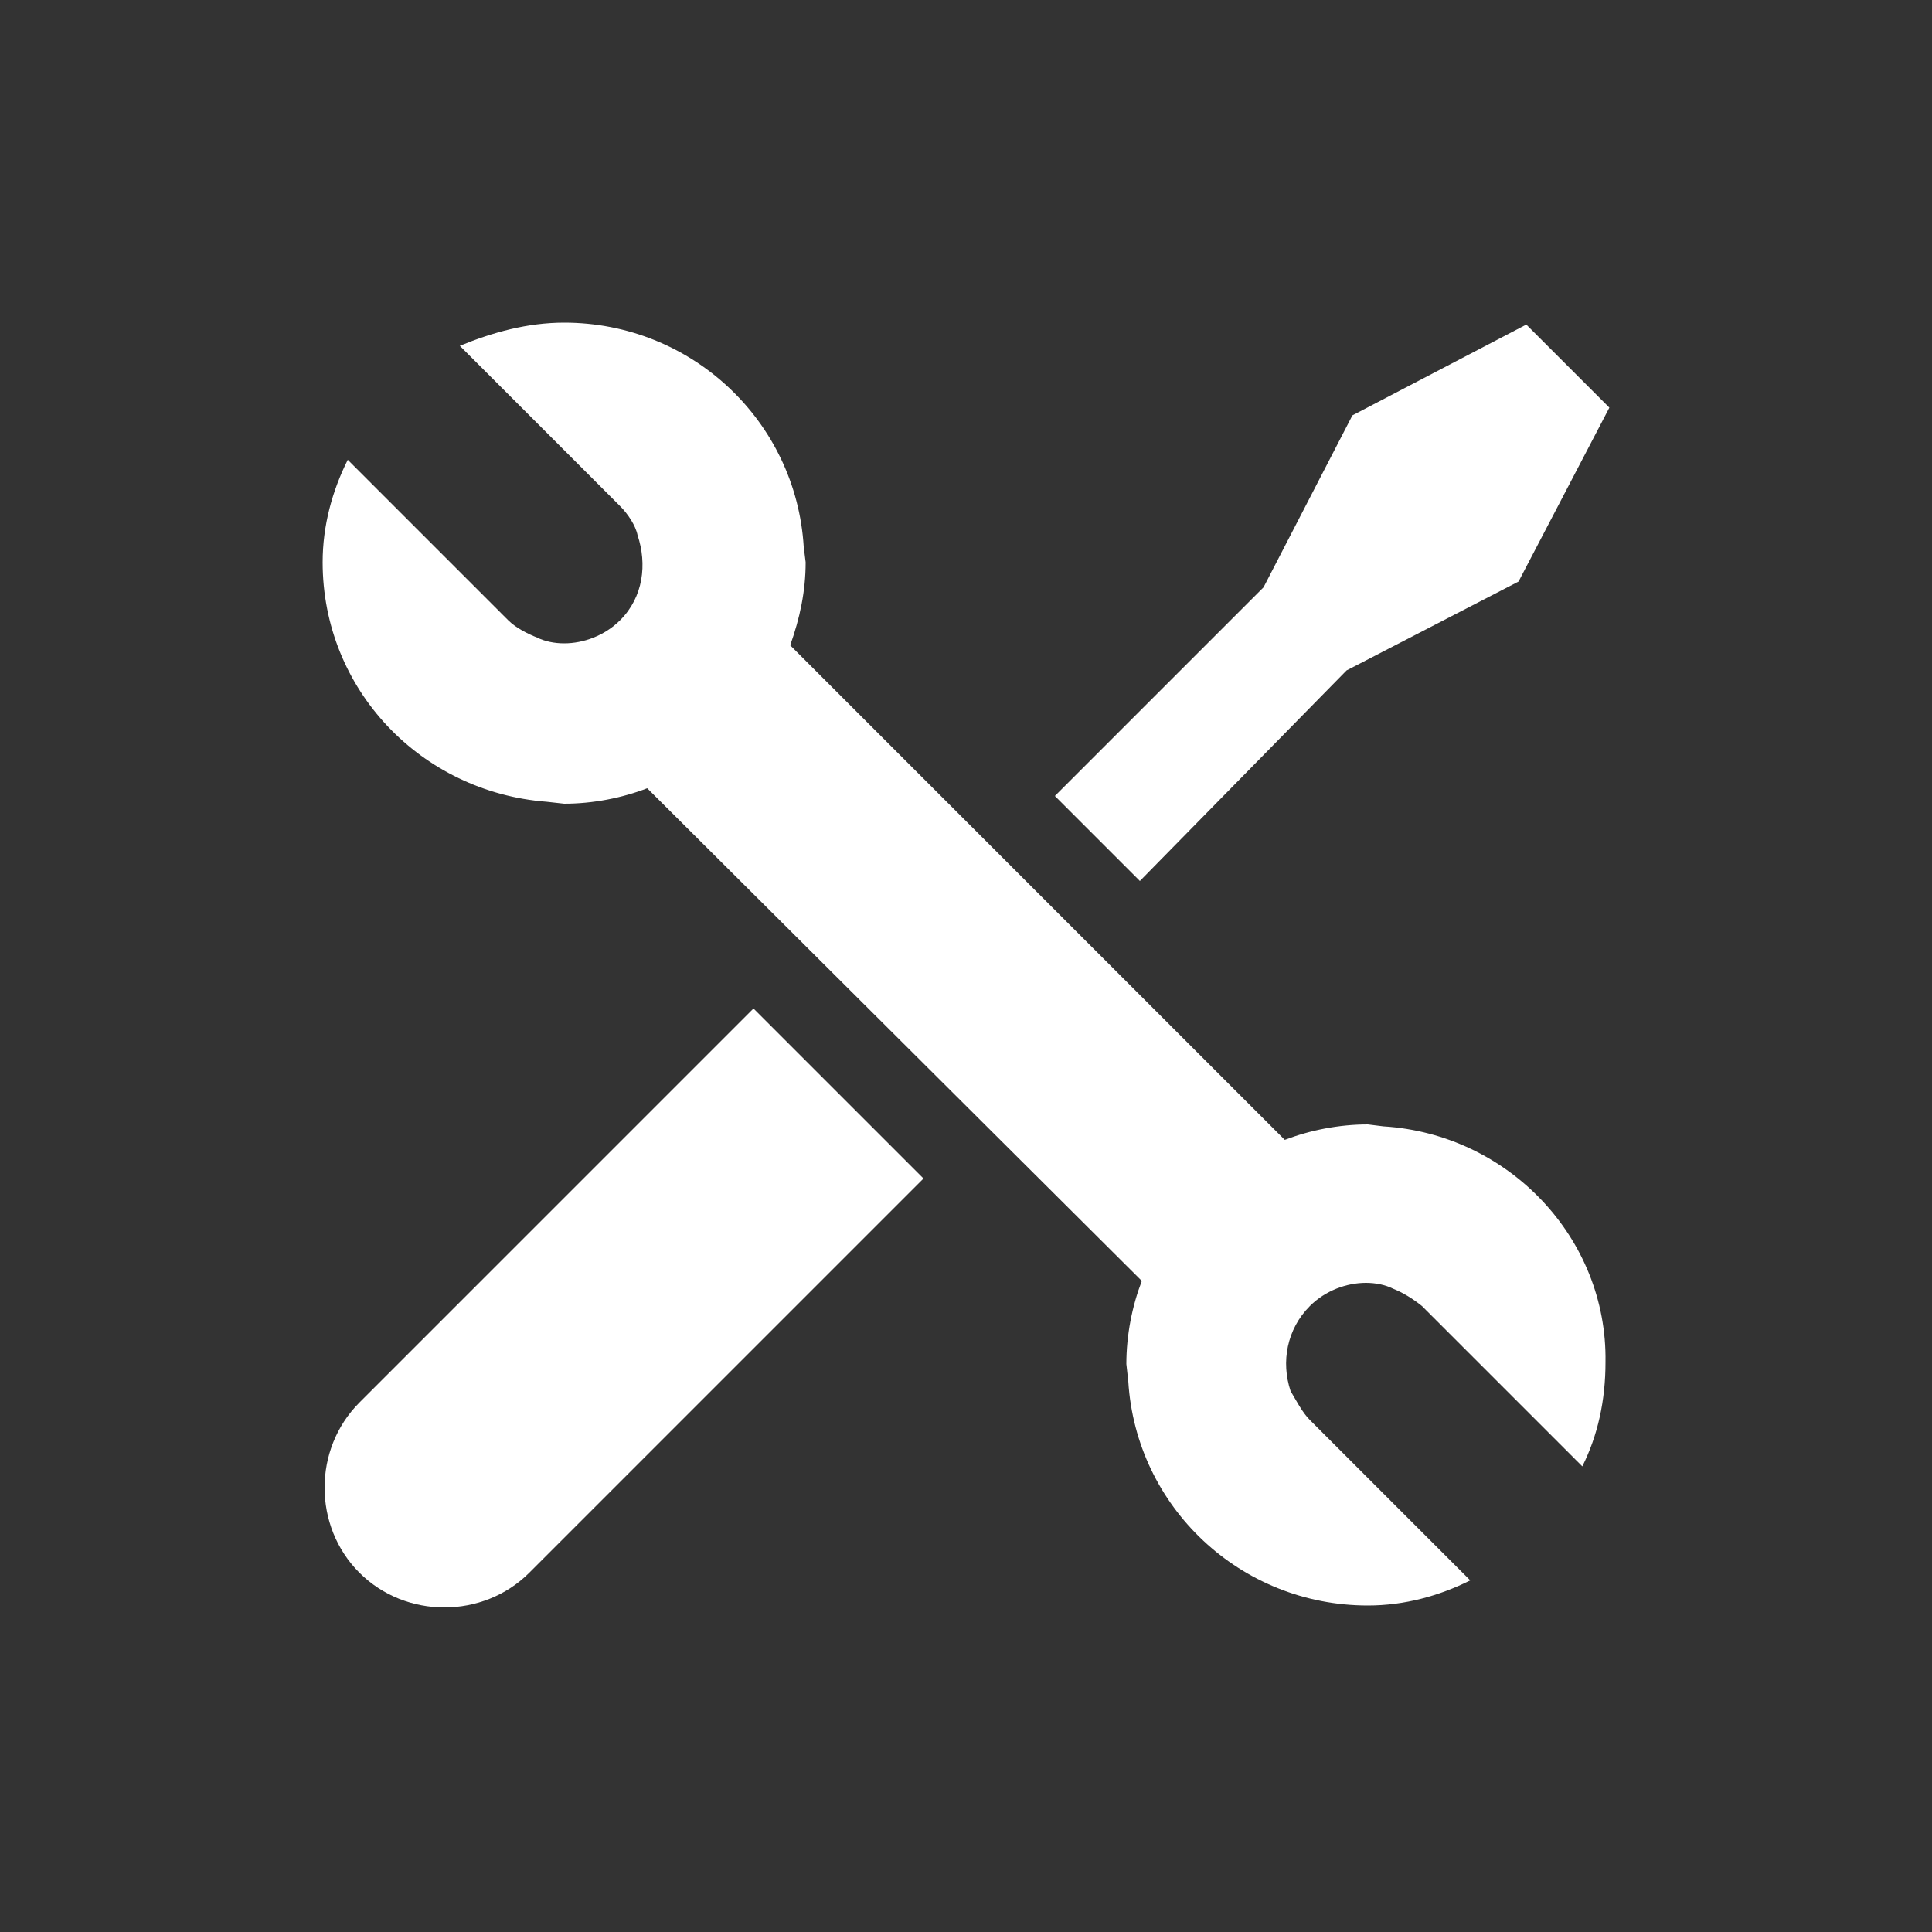 <?xml version="1.0" encoding="utf-8"?>
<!-- Generator: Adobe Illustrator 18.0.0, SVG Export Plug-In . SVG Version: 6.00 Build 0)  -->
<!DOCTYPE svg PUBLIC "-//W3C//DTD SVG 1.1//EN" "http://www.w3.org/Graphics/SVG/1.1/DTD/svg11.dtd">
<svg version="1.1" id="Capa_1" xmlns="http://www.w3.org/2000/svg" xmlns:xlink="http://www.w3.org/1999/xlink" x="0px" y="0px"
	 viewBox="0 1190.6 100 100" enable-background="new 0 1190.6 100 100" xml:space="preserve">
<rect x="0" y="1190.6" width="100" height="100" fill="#333333" stroke="none"/>
<g>
	<path fill="#FFFFFF" d="M18.6,1263.2c-2.4,2.4-2.4,6.4,0,8.8c1.2,1.2,2.8,1.8,4.4,1.8c1.6,0,3.2-0.6,4.4-1.8l20.4-20.4l-8.8-8.8
		L18.6,1263.2z"/>
	<path fill="#FFFFFF" d="M69.7,1225.3l8.9-4.6l4.7-9l-4.3-4.3l-9,4.7l-4.6,8.9l-10.8,10.8l4.4,4.4L69.7,1225.3z"/>
	<path fill="#FFFFFF" d="M71.6,1248.9l-0.8-0.1c-1.5,0-3,0.3-4.3,0.8l-25.6-25.6c0.5-1.4,0.8-2.8,0.8-4.3l-0.1-0.8
		c-0.4-6.5-5.8-11.6-12.4-11.6c-1.9,0-3.7,0.5-5.4,1.2l8.3,8.3c0.4,0.4,0.8,1,0.9,1.5c0.5,1.5,0.3,3.2-0.9,4.4
		c-0.8,0.8-1.9,1.2-2.9,1.2c-0.5,0-1-0.1-1.4-0.3c-0.5-0.2-1.1-0.5-1.5-0.9l-8.3-8.3c-0.8,1.6-1.3,3.4-1.3,5.3
		c0,6.6,5.1,11.9,11.6,12.4l0.9,0.1c1.5,0,3-0.3,4.3-0.8l25.6,25.5c-0.5,1.3-0.8,2.8-0.8,4.3l0.1,0.9c0.4,6.5,5.8,11.6,12.4,11.6
		c1.9,0,3.7-0.5,5.3-1.3l-8.3-8.3c-0.4-0.4-0.7-1-1-1.5c-0.5-1.5-0.2-3.2,1-4.4c0.8-0.8,1.9-1.2,2.9-1.2c0.5,0,1,0.1,1.4,0.3
		c0.5,0.2,1,0.5,1.5,0.9l8.3,8.3c0.8-1.6,1.2-3.4,1.2-5.4C83.2,1254.7,78.1,1249.3,71.6,1248.9L71.6,1248.9z"/>
</g>
</svg>
